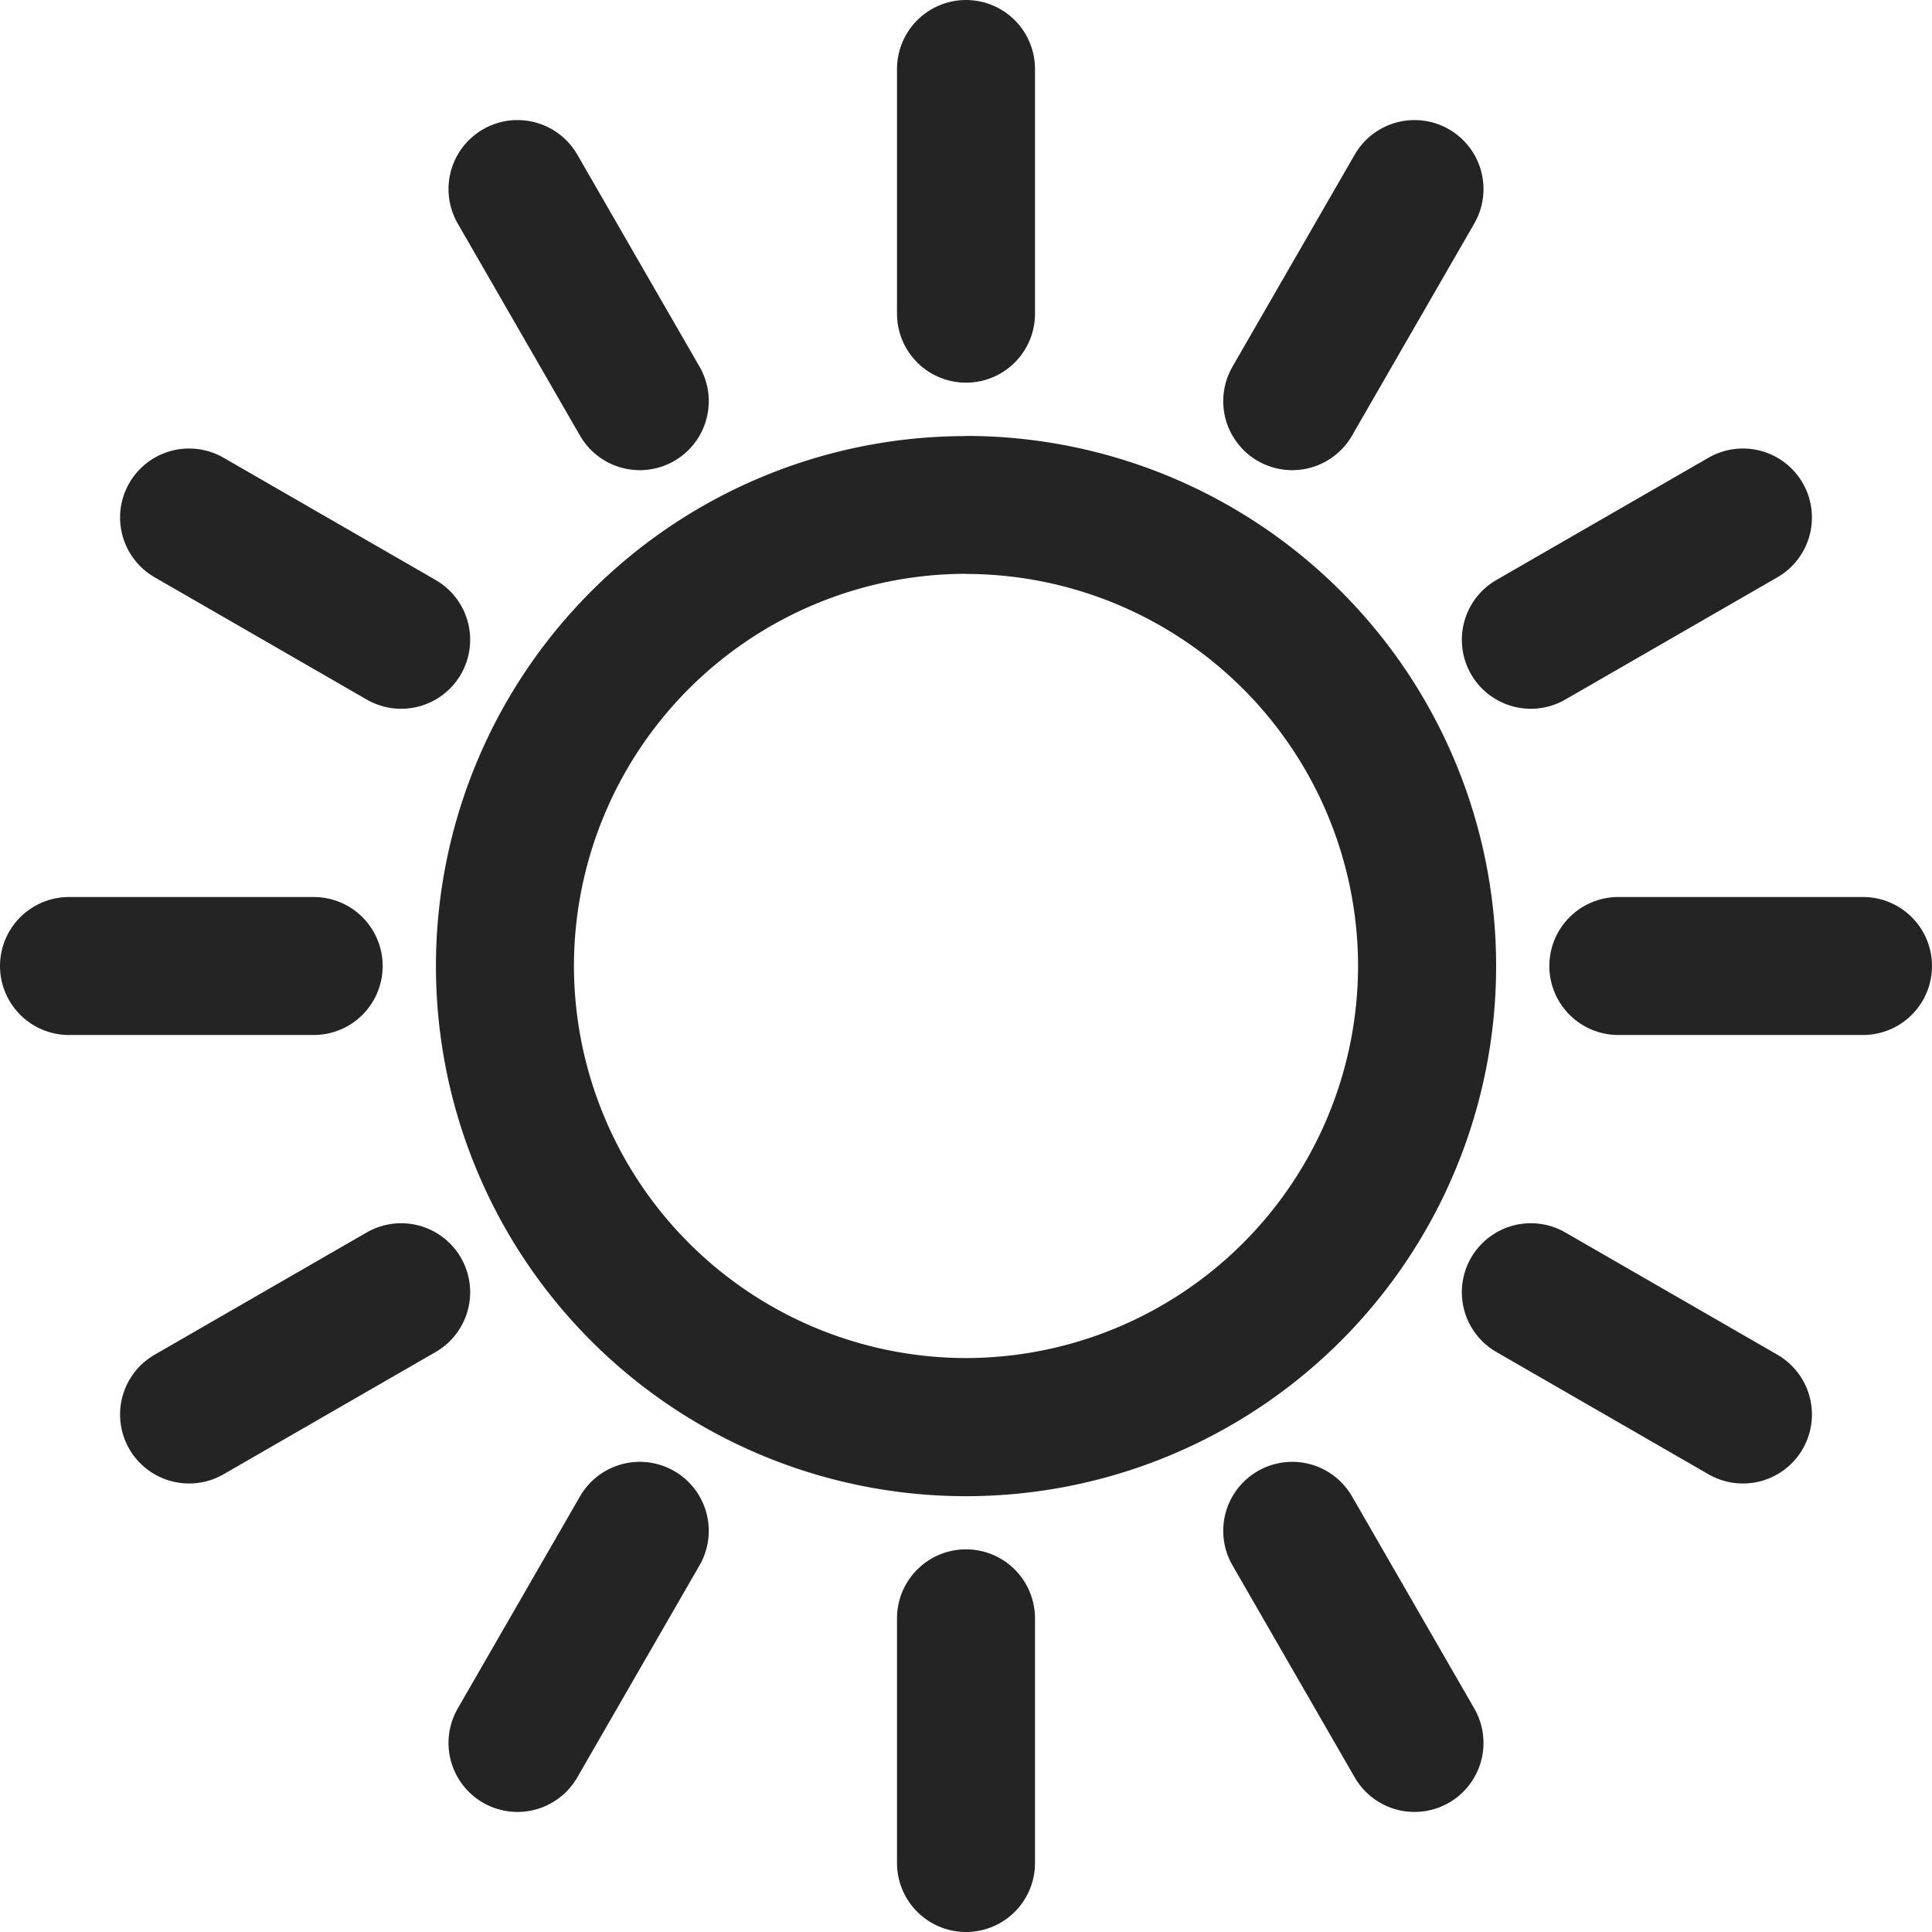 <svg xmlns="http://www.w3.org/2000/svg" width="14" height="14" viewBox="0 0 14 14">
    <g fill="none" fill-rule="evenodd">
        <path fill="#252424" d="M7 3.16a3.841 3.841 0 1 0 0 7.682 3.841 3.841 0 0 0 0-7.683m0 1A2.844 2.844 0 0 1 9.841 7 2.845 2.845 0 0 1 7 9.841a2.845 2.845 0 0 1-2.841-2.84A2.844 2.844 0 0 1 7 4.158"/>
        <path stroke="#252424" stroke-linecap="round" d="M7 .5v1.773M10.25 1.37l-.886 1.537M12.63 3.75l-1.537.886M13.5 7h-1.773M12.63 10.25l-1.537-.886M10.25 12.63l-.886-1.537M7 13.5v-1.773M3.75 12.63l.886-1.537M1.37 10.25l1.537-.886M.5 7h1.773M1.37 3.75l1.537.886M3.75 1.37l.886 1.537"/>
    </g>
</svg>
